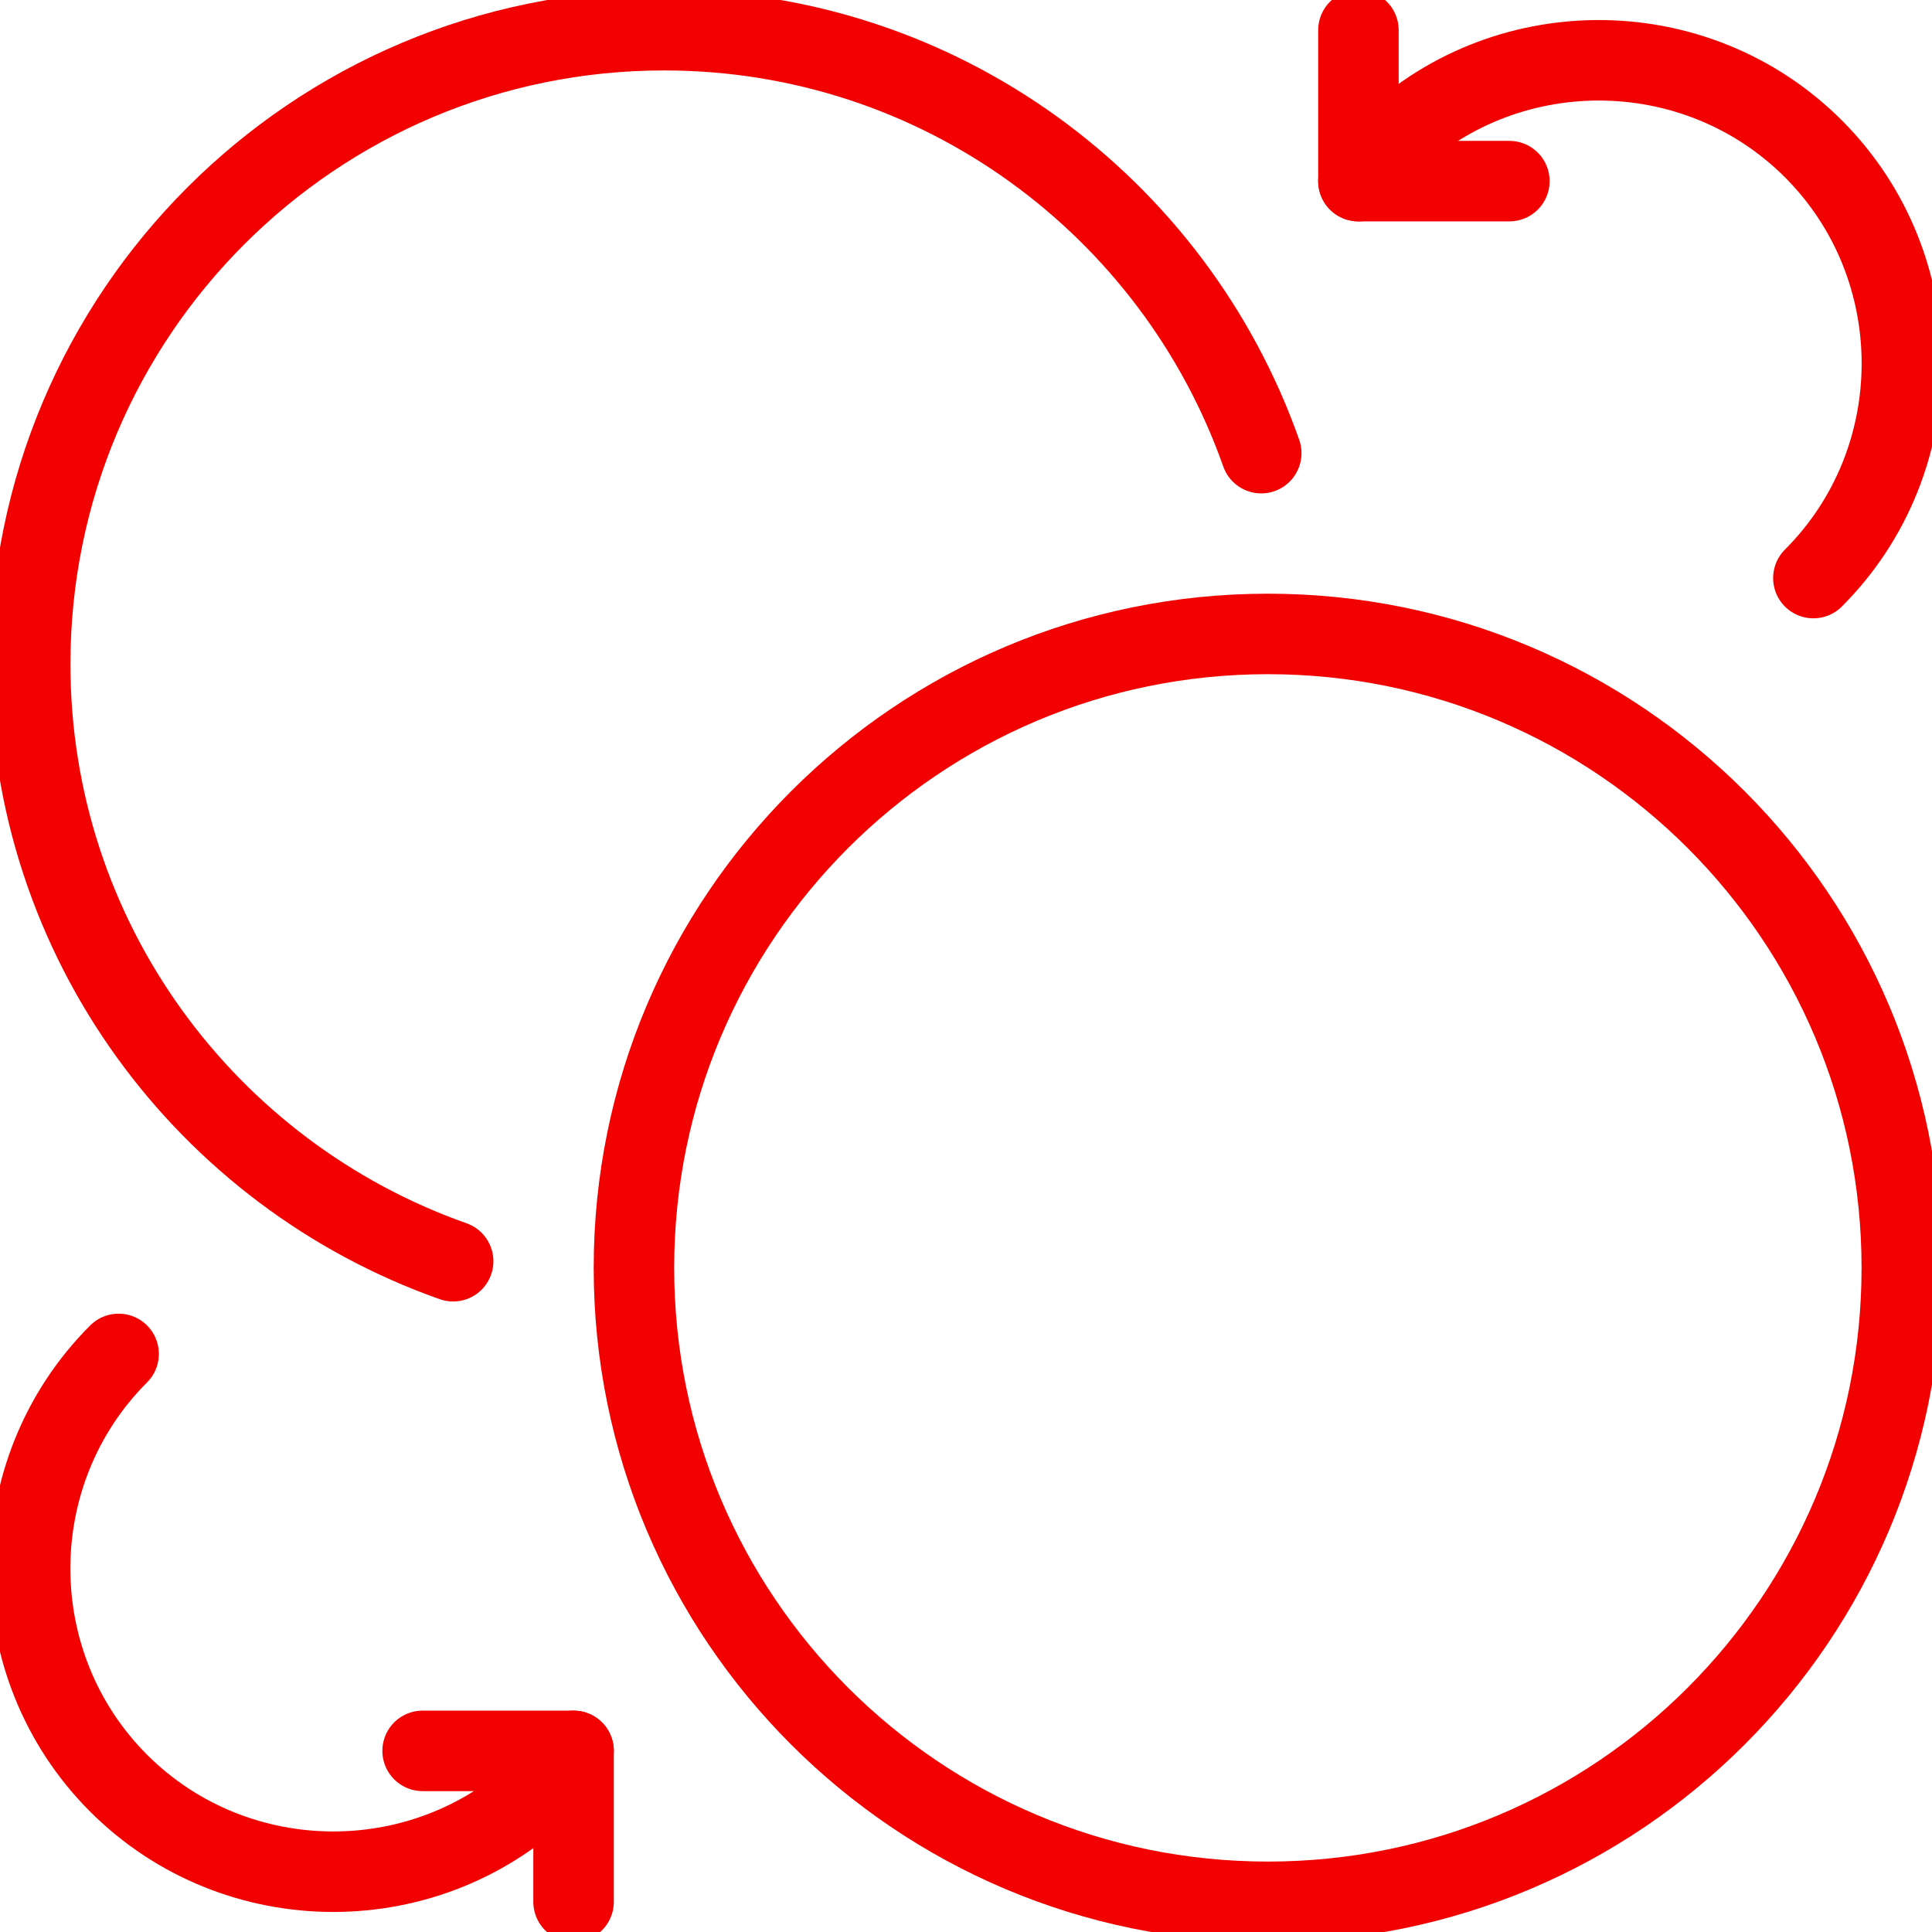 <svg width="48" height="48" viewBox="0 0 48 48" fill="none" xmlns="http://www.w3.org/2000/svg">
<g id="Tryb_izolacji" clip-path="url(#clip0_451_391)">
<g id="exchange">
<path id="Vector" d="M13.612 44.303C10.68 47.235 5.88 47.235 2.947 44.303C0.015 41.37 0.015 36.57 2.947 33.638" stroke="#F20101" stroke-width="2" stroke-linecap="round" stroke-linejoin="round"/>
<path id="Vector_2" d="M14.25 43.5H10.5" stroke="#F20101" stroke-width="2" stroke-linecap="round" stroke-linejoin="round"/>
<path id="Vector_3" d="M14.25 47.25V43.5" stroke="#F20101" stroke-width="2" stroke-linecap="round" stroke-linejoin="round"/>
<path id="Vector_4" d="M34.388 3.697C37.32 0.765 42.12 0.765 45.053 3.697C47.985 6.63 47.985 11.43 45.053 14.362" stroke="#F20101" stroke-width="2" stroke-linecap="round" stroke-linejoin="round"/>
<path id="Vector_5" d="M33.75 0.75V4.5" stroke="#F20101" stroke-width="2" stroke-linecap="round" stroke-linejoin="round"/>
<path id="Vector_6" d="M37.5 4.5H33.75" stroke="#F20101" stroke-width="2" stroke-linecap="round" stroke-linejoin="round"/>
<path id="Vector_7" d="M31.5 47.25C40.199 47.25 47.25 40.199 47.25 31.5C47.25 22.802 40.199 15.75 31.5 15.75C22.802 15.75 15.75 22.802 15.75 31.5C15.75 40.199 22.802 47.25 31.5 47.25Z" stroke="#F20101" stroke-width="2" stroke-linecap="round" stroke-linejoin="round"/>
<path id="Vector_8" d="M31.335 11.258C29.175 5.138 23.355 0.75 16.5 0.75C7.8 0.75 0.75 7.8 0.75 16.5C0.75 23.355 5.138 29.175 11.258 31.335" stroke="#F20101" stroke-width="2" stroke-linecap="round" stroke-linejoin="round"/>
</g>
</g>
<defs>
<clipPath id="clip0_451_391">
<rect width="48" height="48" fill="white"/>
</clipPath>
</defs>
</svg>
